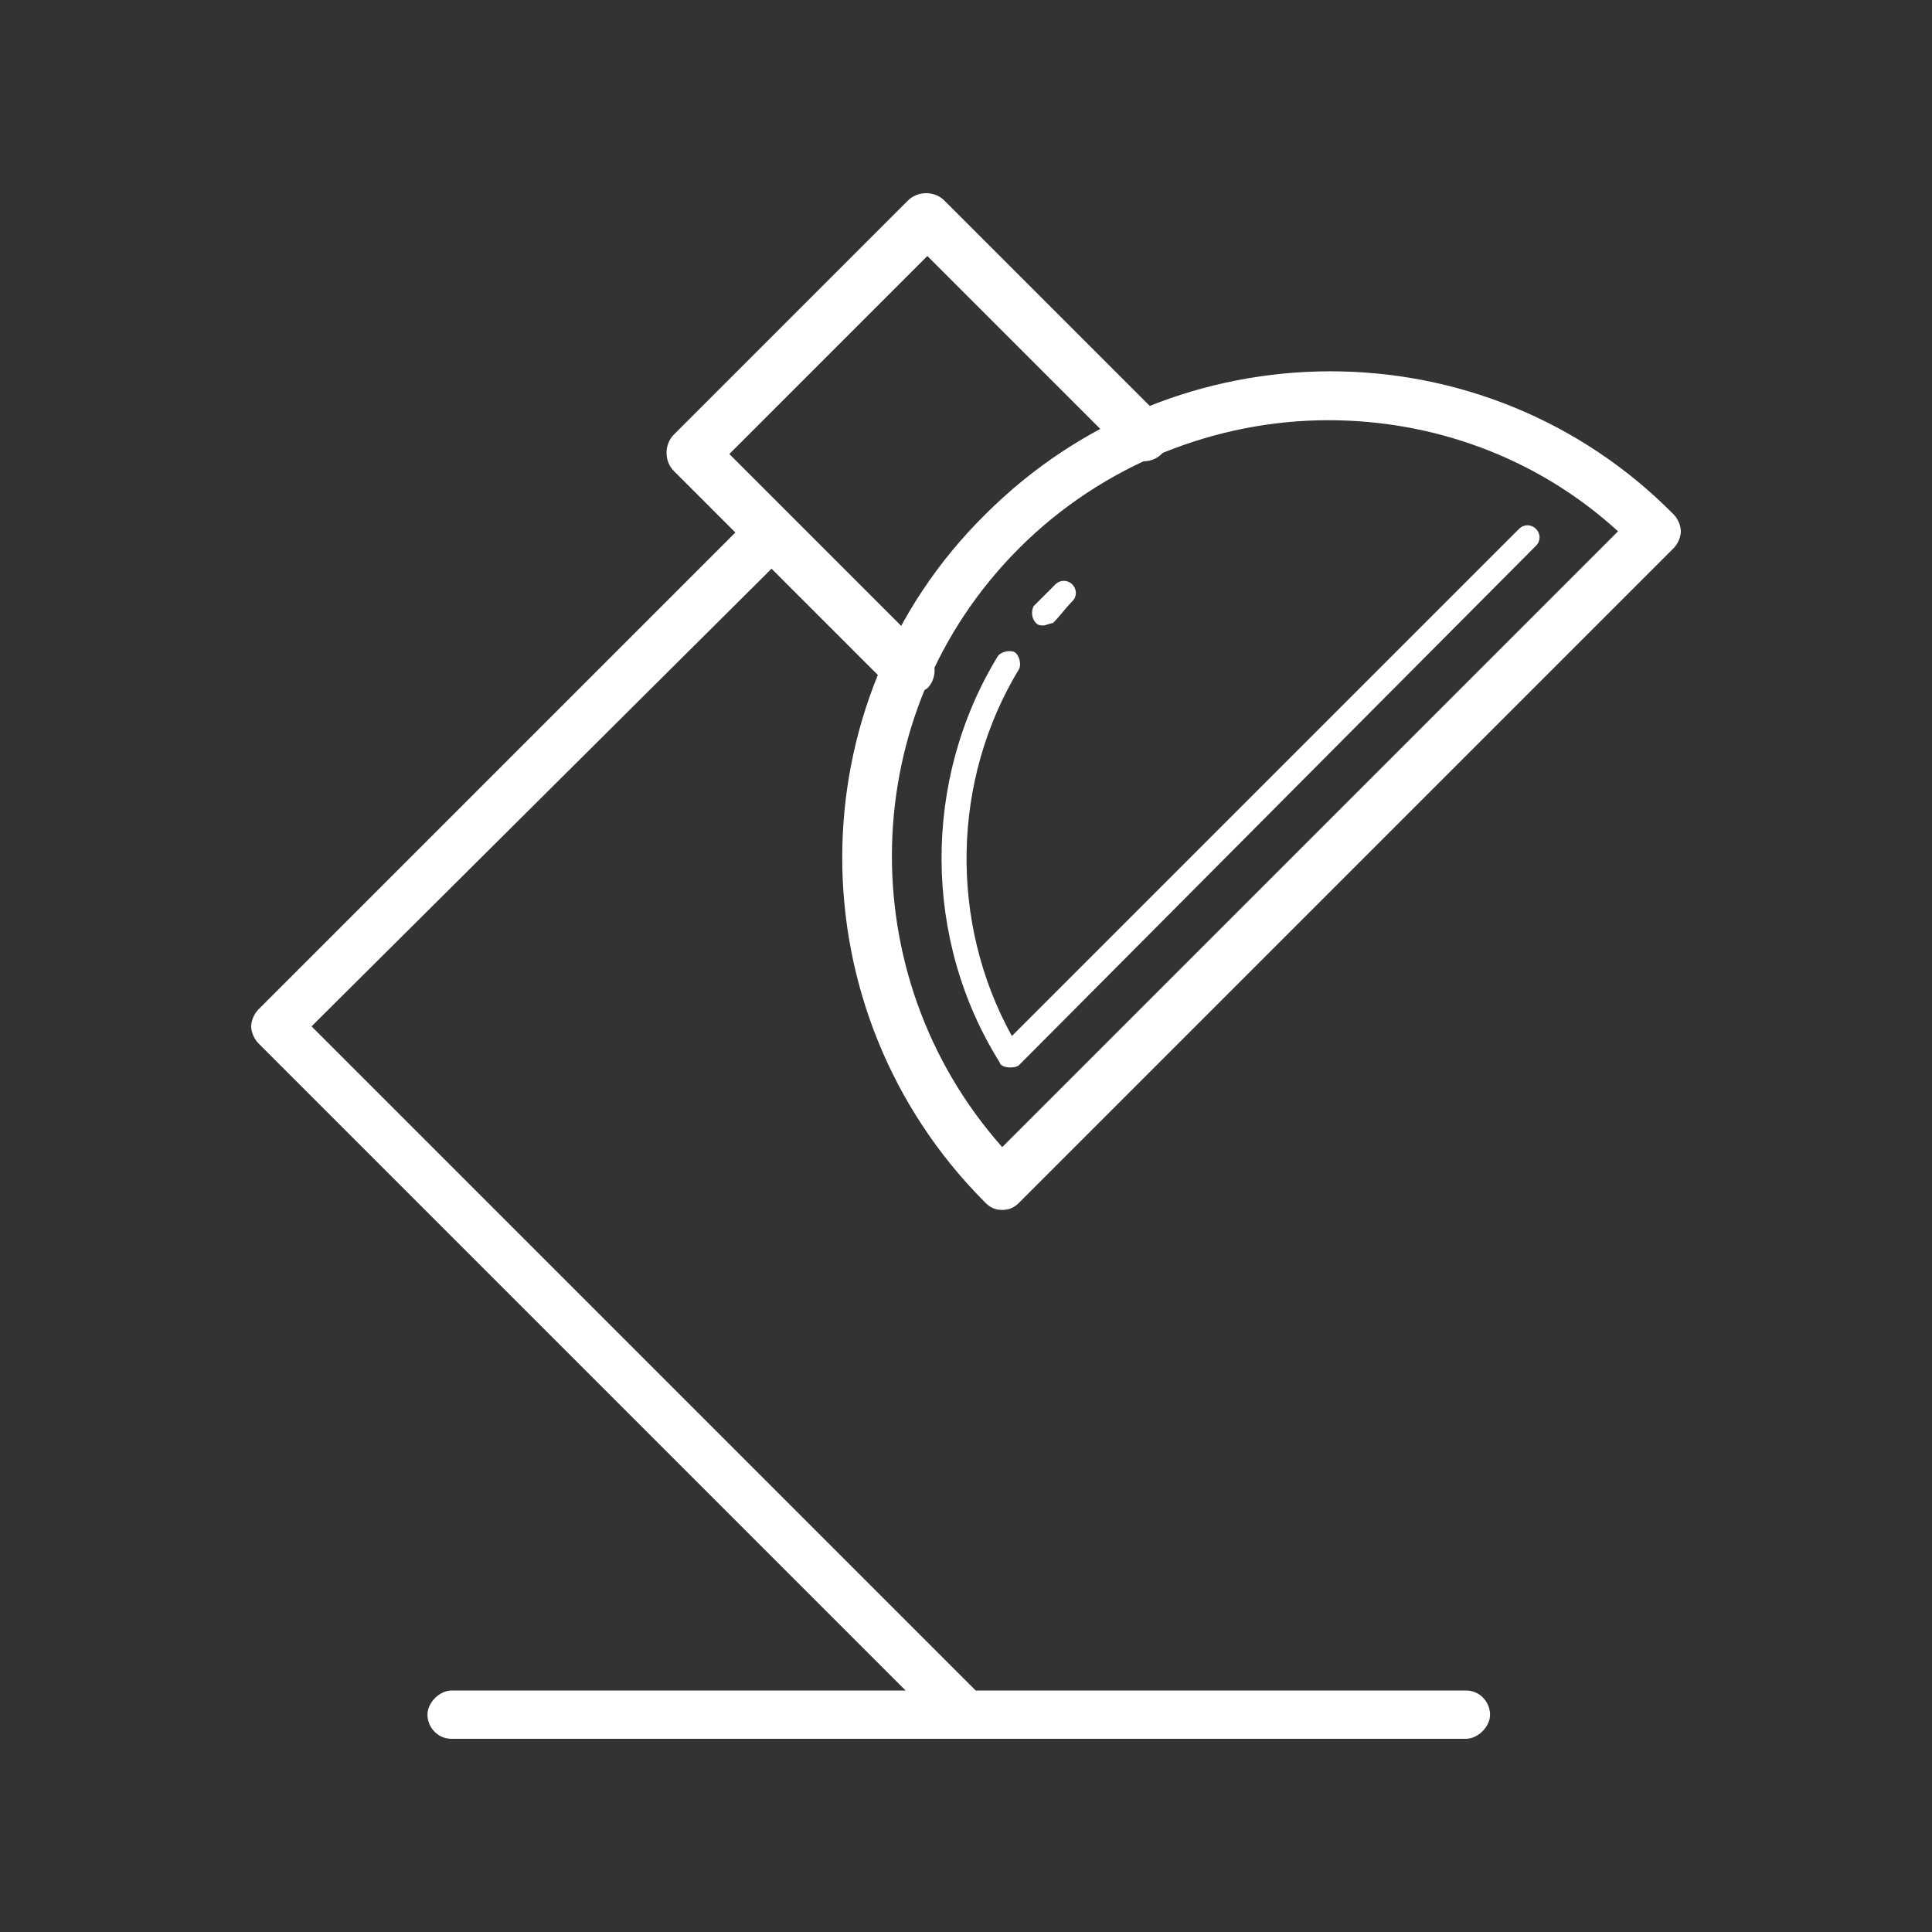 <?xml version="1.0" standalone="no"?><!DOCTYPE svg PUBLIC "-//W3C//DTD SVG 1.1//EN" "http://www.w3.org/Graphics/SVG/1.1/DTD/svg11.dtd"><svg class="icon" width="32px" height="32.00px" viewBox="0 0 1024 1024" version="1.1" xmlns="http://www.w3.org/2000/svg"><rect x="0" y="0" width="1024" height="1024" fill="#333333" stroke="none"/><path fill="#ffffff" d="M531.2 641.28c-3.84 0-6.4-1.28-8.96-3.84-101.12-101.12-101.12-264.96 0-364.8 101.12-101.12 264.96-101.12 364.8 0 2.56 2.56 3.84 6.4 3.84 8.96s-1.28 6.4-3.84 8.96L540.16 637.44c-2.56 2.56-5.12 3.84-8.96 3.84zM704 222.72c-58.88 0-119.04 23.04-163.84 67.84-87.04 87.04-89.6 226.56-8.96 317.44L857.6 281.6c-43.52-39.68-98.56-58.88-153.6-58.88zM535.04 565.76s-1.28 0 0 0c-2.56 0-5.12-1.28-5.12-2.56-40.96-65.28-40.96-149.76-1.28-215.04 1.28-2.56 6.4-3.84 8.96-2.56 2.56 1.28 3.84 6.4 2.56 8.96-35.84 58.88-37.12 134.4-3.84 194.56l268.8-268.8c2.56-2.56 6.4-2.56 8.96 0 2.56 2.56 2.56 6.4 0 8.96L540.16 564.48c-1.28 1.28-3.84 1.28-5.12 1.28zM552.96 331.52c-1.28 0-2.56 0-3.84-1.28-2.56-2.56-2.56-6.4-1.28-8.96l11.52-11.52c2.56-2.56 6.4-2.56 8.96 0 2.56 2.56 2.56 6.4 0 8.96-3.84 3.84-6.4 7.68-10.24 11.52-1.28 0-3.84 1.28-5.12 1.28zM481.28 368.64c-3.84 0-6.4-1.28-8.96-3.84l-115.2-115.2c-5.12-5.12-5.12-14.08 0-19.2l124.16-124.16c5.12-5.12 14.08-5.12 19.2 0l115.2 115.2c5.12 5.12 5.12 14.08 0 19.2-5.12 5.12-14.08 5.12-19.2 0l-104.96-104.96-104.96 104.96 104.96 104.96c5.12 5.12 5.12 14.08 0 19.2-3.84 2.56-7.68 3.84-10.24 3.84zM510.72 921.6c-3.84 0-6.4-1.28-8.96-3.84L136.96 552.96c-2.56-2.56-3.84-6.4-3.84-8.96s1.28-6.4 3.84-8.96l261.12-261.12c5.12-5.12 14.08-5.12 19.2 0 5.12 5.12 5.12 14.08 0 19.2L165.12 544l354.56 354.56c5.12 5.12 5.12 14.08 0 19.2-2.56 2.56-6.4 3.84-8.96 3.84zM776.96 921.6h-537.6c-7.68 0-12.8-6.4-12.8-12.8s6.4-12.8 12.8-12.8h537.6c7.68 0 12.8 6.4 12.8 12.8s-6.4 12.8-12.8 12.8z" /></svg>